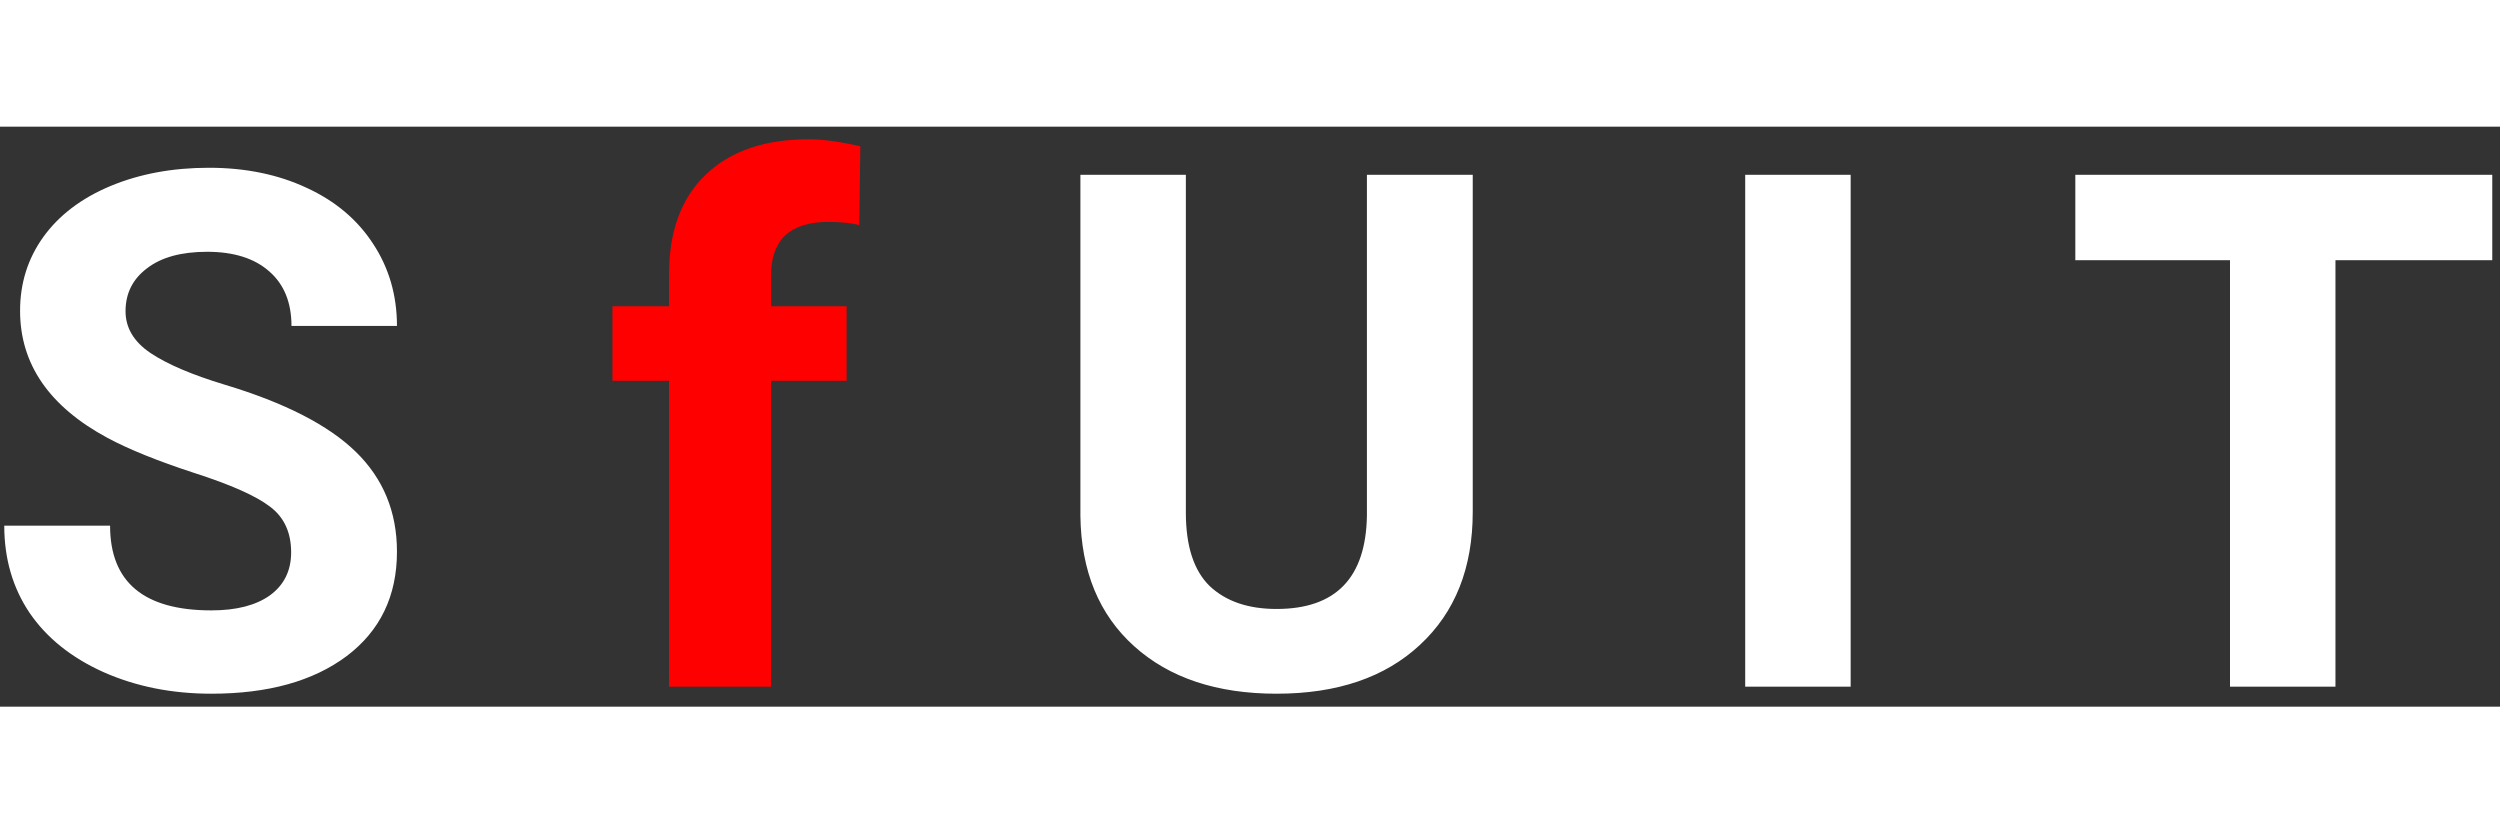 <svg width="150" height="50" viewBox="0 0 125 29" fill="none" xmlns="http://www.w3.org/2000/svg">
<rect x="0" y="0" width="125" height="29" fill="#333333" stroke="none"/>
<path d="M14.557 21.285C14.557 20.289 14.205 19.527 13.502 19C12.799 18.461 11.533 17.898 9.705 17.312C7.877 16.715 6.43 16.129 5.363 15.555C2.457 13.984 1.004 11.869 1.004 9.209C1.004 7.826 1.391 6.596 2.164 5.518C2.949 4.428 4.068 3.578 5.521 2.969C6.986 2.359 8.627 2.055 10.443 2.055C12.271 2.055 13.9 2.389 15.33 3.057C16.76 3.713 17.867 4.645 18.652 5.852C19.449 7.059 19.848 8.43 19.848 9.965H14.574C14.574 8.793 14.205 7.885 13.467 7.24C12.729 6.584 11.691 6.256 10.355 6.256C9.066 6.256 8.064 6.531 7.35 7.082C6.635 7.621 6.277 8.336 6.277 9.227C6.277 10.059 6.693 10.756 7.525 11.318C8.369 11.881 9.605 12.408 11.234 12.9C14.234 13.803 16.42 14.922 17.791 16.258C19.162 17.594 19.848 19.258 19.848 21.25C19.848 23.465 19.01 25.205 17.334 26.471C15.658 27.725 13.402 28.352 10.566 28.352C8.598 28.352 6.805 27.994 5.188 27.279C3.57 26.553 2.334 25.562 1.479 24.309C0.635 23.055 0.213 21.602 0.213 19.949H5.504C5.504 22.773 7.191 24.186 10.566 24.186C11.82 24.186 12.799 23.934 13.502 23.43C14.205 22.914 14.557 22.199 14.557 21.285ZM73.637 2.406V19.264C73.637 22.064 72.758 24.279 71 25.908C69.254 27.537 66.863 28.352 63.828 28.352C60.84 28.352 58.467 27.561 56.709 25.979C54.951 24.396 54.055 22.223 54.02 19.457V2.406H59.293V19.299C59.293 20.975 59.691 22.199 60.488 22.973C61.297 23.734 62.41 24.115 63.828 24.115C66.793 24.115 68.299 22.557 68.346 19.439V2.406H73.637ZM92.533 28H87.26V2.406H92.533V28ZM124.613 6.678H116.773V28H111.5V6.678H103.766V2.406H124.613V6.678Z" fill="white"/>
<path d="M33.453 28V12.707H30.623V8.98H33.453V7.363C33.453 5.23 34.062 3.578 35.281 2.406C36.512 1.223 38.228 0.631 40.432 0.631C41.135 0.631 41.996 0.748 43.016 0.982L42.963 4.92C42.541 4.814 42.025 4.762 41.416 4.762C39.506 4.762 38.551 5.658 38.551 7.451V8.98H42.33V12.707H38.551V28H33.453Z" fill="#FF0000"/>
</svg>
